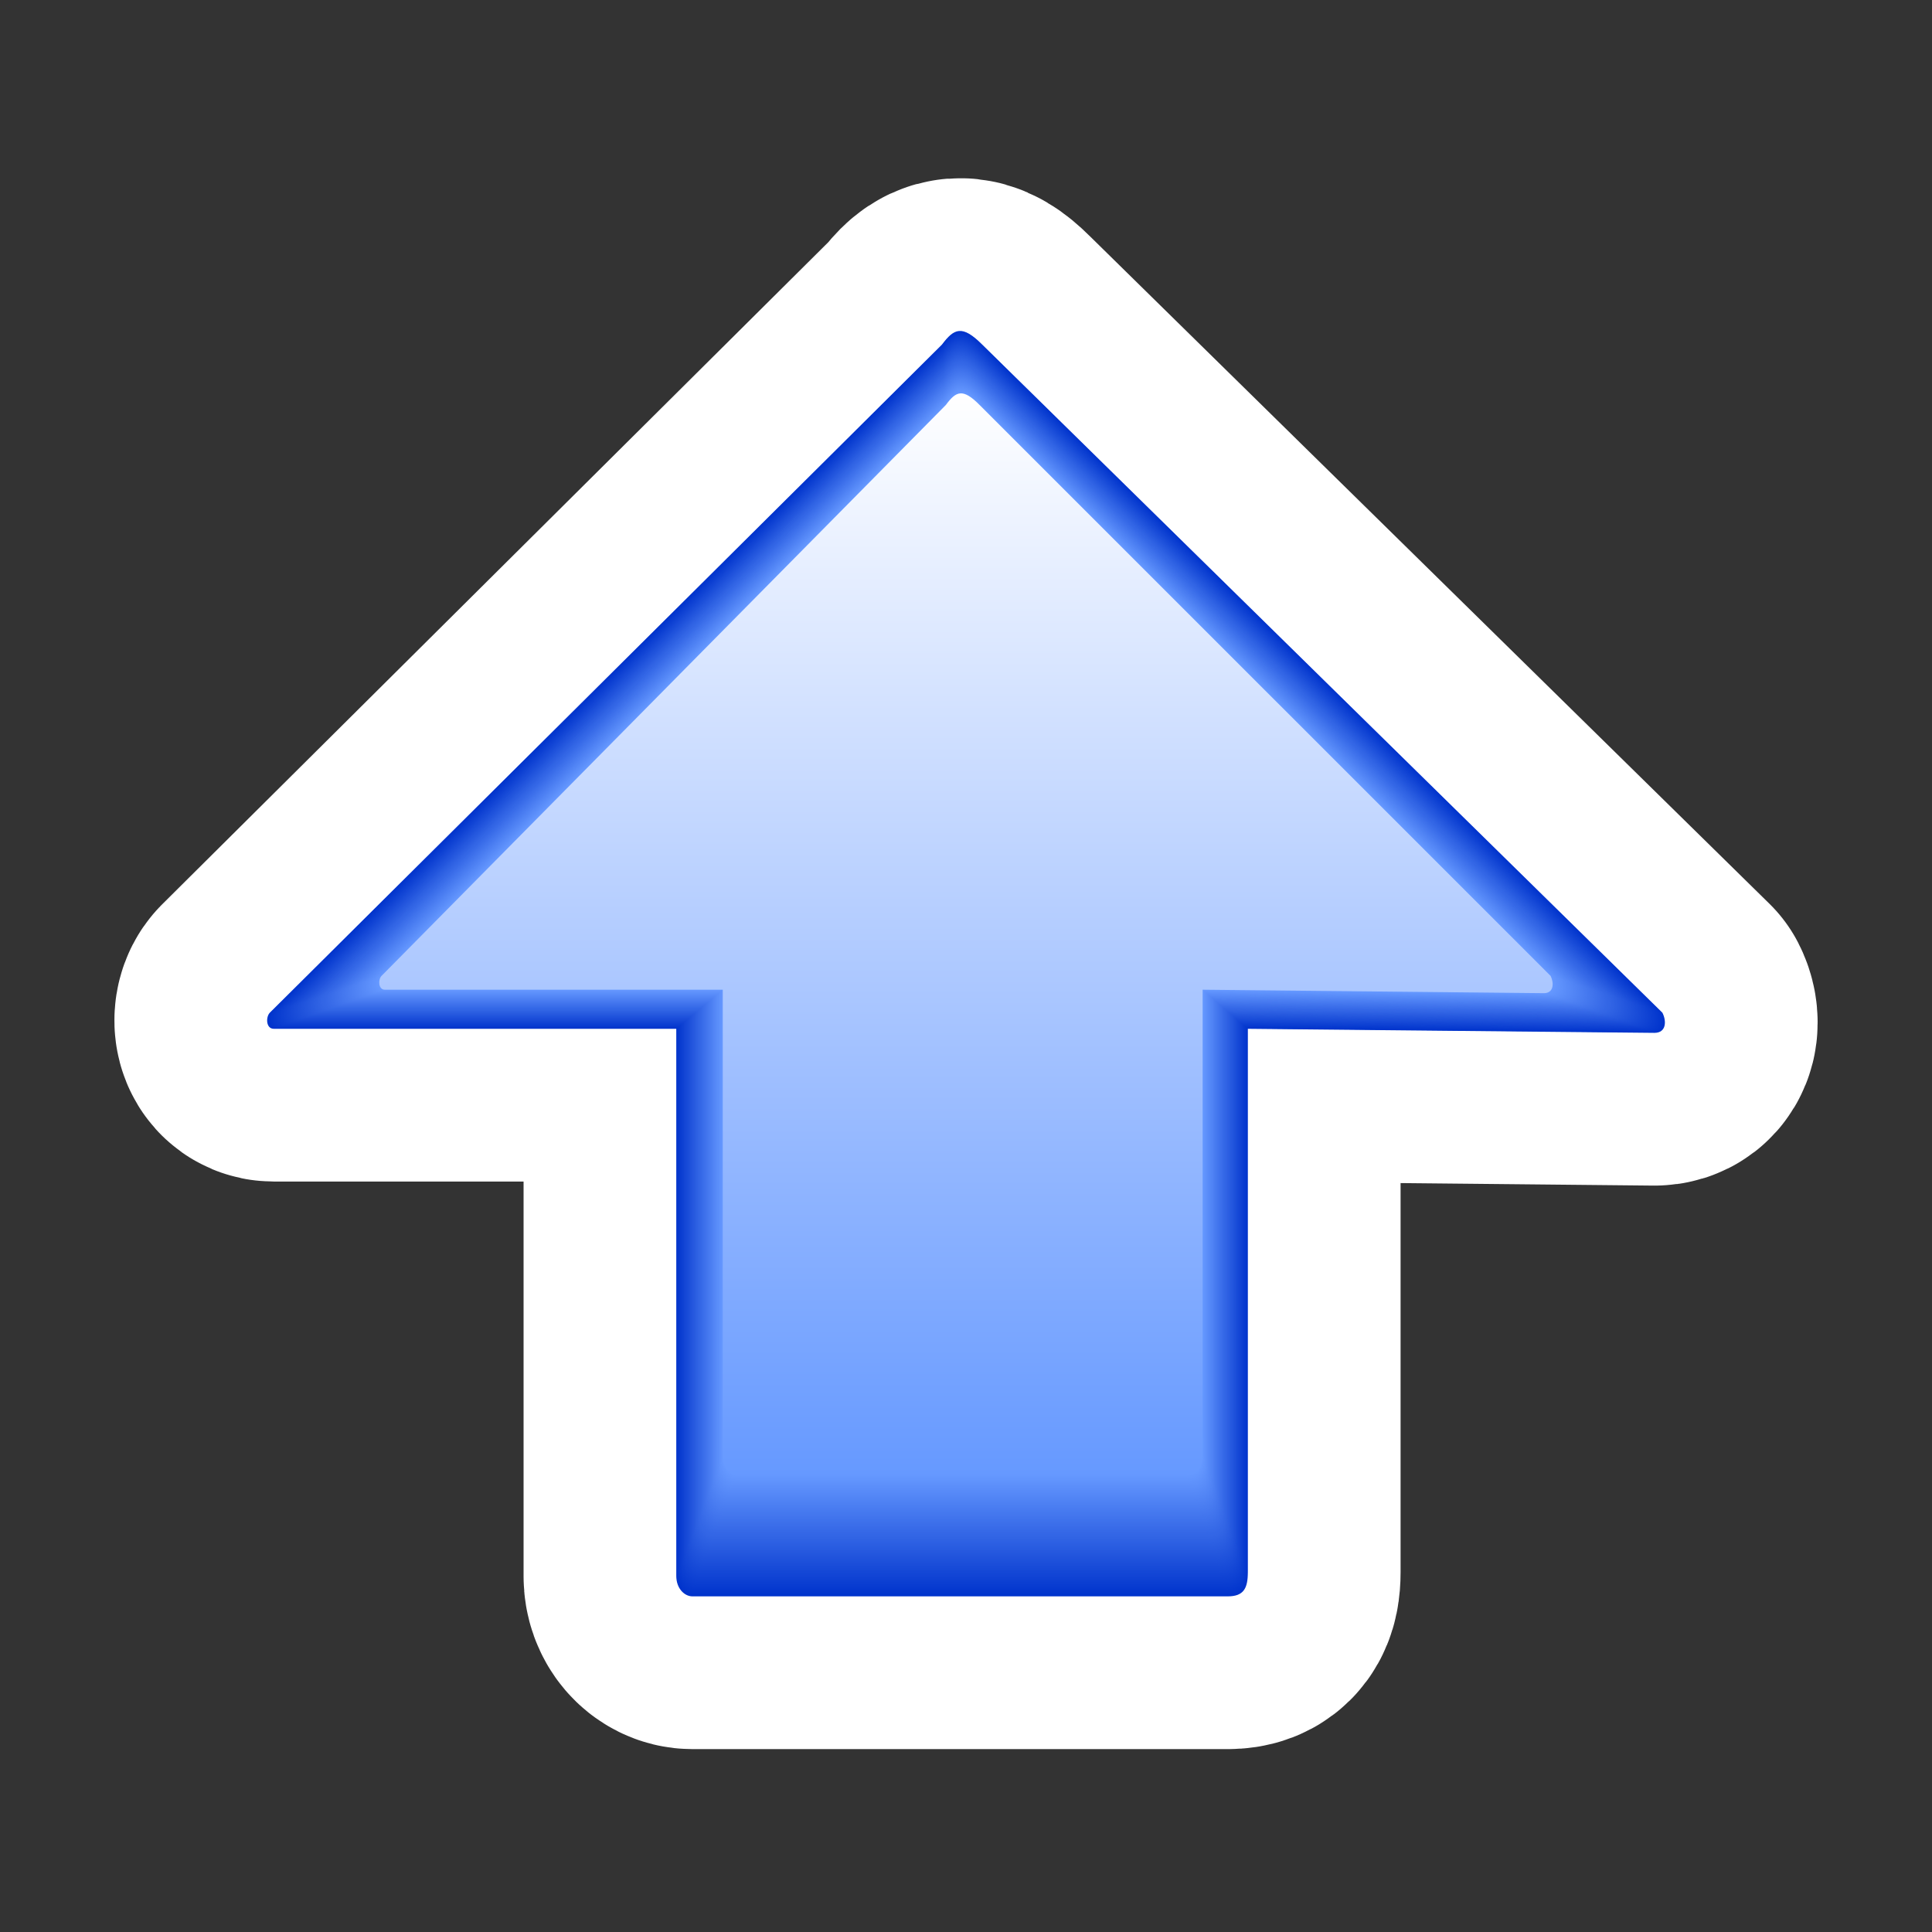 <svg xmlns="http://www.w3.org/2000/svg" xmlns:xlink="http://www.w3.org/1999/xlink" id="Up" width="48" height="48" enable-background="new 0 0 48 48" overflow="visible" version="1.1" viewBox="0 0 48 48" xml:space="preserve"><rect x="0" y="0" width="48" height="48" fill="#333333" stroke="none"/><g><path fill="#FFF" stroke="#FFF" stroke-linejoin="round" stroke-width="7.59" d="M41.104,25.661 c0.301,0,0.301-0.3,0.198-0.5l-16.899-16.6c-0.5-0.5-0.7-0.4-1,0l-16.7,16.6c-0.1,0.103-0.1,0.399,0.1,0.399h10v13.601 c0,0.301,0.2,0.5,0.4,0.5h13.299c0.398,0,0.5-0.199,0.5-0.601v-13.5L41.104,25.661z"/><g><path fill="#03C" d="M41.104,25.661c0.301,0,0.301-0.3,0.198-0.5l-16.899-16.6c-0.5-0.5-0.7-0.4-1,0l-16.7,16.6 c-0.1,0.103-0.1,0.399,0.1,0.399h10v13.601c0,0.301,0.2,0.5,0.4,0.5h13.299c0.398,0,0.5-0.199,0.5-0.601v-13.5L41.104,25.661z"/><path fill="#0134CC" d="M41.075,25.65c0.3,0,0.3-0.299,0.198-0.498L24.402,8.577c-0.499-0.499-0.699-0.4-0.998,0L6.73,25.152 c-0.1,0.101-0.1,0.397,0.099,0.397h9.984v13.581c0,0.303,0.2,0.499,0.4,0.499h13.279c0.398,0,0.499-0.196,0.499-0.601V25.55 L41.075,25.65z"/><path fill="#0235CD" d="M41.049,25.643c0.301,0,0.301-0.3,0.199-0.498L24.401,8.591c-0.498-0.498-0.697-0.399-0.996,0 L6.757,25.145c-0.1,0.101-0.1,0.397,0.099,0.397h9.969v13.562c0,0.301,0.199,0.5,0.399,0.5H30.48c0.397,0,0.498-0.199,0.498-0.601 V25.542L41.049,25.643z"/><path fill="#0336CD" d="M41.021,25.632c0.299,0,0.299-0.299,0.199-0.498L24.4,8.604c-0.498-0.498-0.696-0.399-0.995,0 L6.783,25.134c-0.099,0.101-0.099,0.398,0.099,0.398h9.953v13.543c0,0.299,0.199,0.495,0.398,0.495h13.24 c0.396,0,0.495-0.196,0.495-0.596v-13.44L41.021,25.632z"/><path fill="#0437CE" d="M40.995,25.622c0.299,0,0.299-0.299,0.198-0.496L24.4,8.62c-0.497-0.497-0.696-0.398-0.994,0L6.811,25.126 c-0.099,0.101-0.099,0.396,0.099,0.396h9.938v13.523c0,0.299,0.199,0.496,0.397,0.496h13.217c0.396,0,0.496-0.197,0.496-0.598 v-13.42L40.995,25.622z"/><path fill="#0538CE" d="M40.969,25.614c0.299,0,0.299-0.3,0.198-0.498L24.399,8.634c-0.496-0.496-0.694-0.397-0.992,0 L6.837,25.116c-0.099,0.102-0.099,0.397,0.099,0.397h9.922v13.504c0,0.299,0.199,0.496,0.398,0.496h13.195 c0.396,0,0.494-0.197,0.494-0.597V25.514L40.969,25.614z"/><path fill="#0639CF" d="M40.941,25.604c0.297,0,0.297-0.297,0.197-0.496L24.399,8.649c-0.496-0.496-0.693-0.397-0.99,0 L6.864,25.107c-0.099,0.101-0.099,0.396,0.099,0.396h9.906v13.483c0,0.3,0.199,0.496,0.397,0.496h13.173 c0.396,0,0.496-0.196,0.496-0.596V25.505L40.941,25.604z"/><path fill="#073ACF" d="M40.915,25.594c0.298,0,0.298-0.298,0.196-0.494L24.398,8.664c-0.495-0.495-0.692-0.397-0.989,0 L6.891,25.1c-0.099,0.101-0.099,0.396,0.098,0.396h9.892V38.96c0,0.298,0.198,0.494,0.396,0.494h13.155 c0.396,0,0.494-0.196,0.494-0.593V25.495L40.915,25.594z"/><path fill="#083BD0" d="M40.891,25.585c0.297,0,0.297-0.297,0.196-0.496l-16.69-16.41c-0.494-0.494-0.691-0.396-0.987,0 L6.918,25.089c-0.099,0.101-0.099,0.396,0.098,0.396h9.875V38.93c0,0.299,0.198,0.495,0.396,0.495h13.134 c0.396,0,0.494-0.196,0.494-0.595V25.486L40.891,25.585z"/><path fill="#093CD0" d="M40.859,25.575c0.3,0,0.3-0.296,0.199-0.494L24.397,8.692c-0.493-0.494-0.69-0.396-0.985,0L6.945,25.081 c-0.098,0.101-0.098,0.396,0.098,0.396h9.86v13.428c0,0.298,0.197,0.494,0.395,0.494h13.113c0.396,0,0.491-0.196,0.491-0.594 V25.477L40.859,25.575z"/><path fill="#0A3DD1" d="M40.835,25.564c0.296,0,0.296-0.295,0.197-0.491L24.396,8.707c-0.492-0.493-0.689-0.395-0.984,0 L6.972,25.073c-0.098,0.098-0.098,0.395,0.098,0.395h9.844v13.408c0,0.295,0.197,0.492,0.394,0.492h13.09 c0.396,0,0.492-0.197,0.492-0.593V25.465L40.835,25.564z"/><path fill="#0B3ED1" d="M40.811,25.557c0.295,0,0.295-0.296,0.195-0.492L24.396,8.723c-0.492-0.493-0.688-0.394-0.983,0 L6.999,25.062c-0.098,0.101-0.098,0.396,0.098,0.396h9.829v13.388c0,0.297,0.197,0.491,0.394,0.491h13.073 c0.395,0,0.489-0.194,0.489-0.59V25.458L40.811,25.557z"/><path fill="#0C3FD2" d="M40.782,25.546c0.295,0,0.295-0.295,0.194-0.491L24.395,8.736c-0.491-0.492-0.687-0.394-0.981,0 L7.026,25.055c-0.098,0.1-0.098,0.396,0.098,0.396h9.813v13.368c0,0.296,0.197,0.49,0.393,0.49h13.051 c0.395,0,0.49-0.194,0.49-0.588V25.448L40.782,25.546z"/><path fill="#0D40D2" d="M40.755,25.536c0.295,0,0.295-0.293,0.196-0.49L24.394,8.75c-0.489-0.491-0.685-0.393-0.979,0 L7.053,25.046c-0.098,0.099-0.098,0.394,0.098,0.394h9.797V38.79c0,0.297,0.196,0.492,0.392,0.492h13.03 c0.394,0,0.489-0.195,0.489-0.591V25.438L40.755,25.536z"/><path fill="#0E41D3" d="M40.729,25.527c0.293,0,0.293-0.295,0.195-0.489L24.394,8.766c-0.489-0.489-0.685-0.392-0.978,0 L7.08,25.038c-0.097,0.099-0.097,0.394,0.098,0.394h9.782V38.76c0,0.295,0.196,0.489,0.392,0.489h13.007 c0.394,0,0.488-0.194,0.488-0.588V25.43L40.729,25.527z"/><path fill="#0F42D3" d="M40.702,25.518c0.294,0,0.294-0.293,0.194-0.488L24.393,8.781c-0.488-0.489-0.683-0.392-0.976,0 L7.107,25.027c-0.097,0.101-0.097,0.394,0.098,0.394h9.766v13.312c0,0.295,0.195,0.49,0.391,0.49h12.99 c0.393,0,0.487-0.195,0.487-0.588V25.419L40.702,25.518z"/><path fill="#1043D4" d="M40.676,25.508c0.293,0,0.293-0.294,0.195-0.488L24.392,8.794c-0.487-0.488-0.682-0.392-0.975,0 L7.134,25.02c-0.097,0.101-0.097,0.394,0.097,0.394h9.75v13.293c0,0.293,0.196,0.485,0.391,0.485H30.34 c0.393,0,0.487-0.192,0.487-0.586V25.411L40.676,25.508z"/><path fill="#1144D4" d="M40.646,25.497c0.293,0,0.293-0.293,0.194-0.487l-16.45-16.2c-0.487-0.488-0.681-0.391-0.973,0L7.16,25.01 C7.063,25.107,7.063,25.4,7.257,25.4h9.735v13.271c0,0.294,0.195,0.487,0.39,0.487H30.33c0.389,0,0.484-0.193,0.484-0.586V25.4 L40.646,25.497z"/><path fill="#1245D5" d="M40.622,25.489c0.293,0,0.293-0.294,0.194-0.488L24.391,8.824c-0.486-0.487-0.68-0.39-0.972,0 L7.188,25.001c-0.097,0.099-0.097,0.392,0.096,0.392h9.72v13.254c0,0.293,0.195,0.486,0.389,0.486h12.925 c0.391,0,0.486-0.193,0.486-0.585V25.393L40.622,25.489z"/><path fill="#1346D5" d="M40.598,25.479c0.291,0,0.291-0.291,0.192-0.484L24.391,8.838c-0.485-0.486-0.679-0.39-0.97,0 L7.215,24.993c-0.097,0.099-0.097,0.39,0.096,0.39h9.704v13.235c0,0.291,0.195,0.485,0.389,0.485h12.907 c0.391,0,0.484-0.194,0.484-0.584V25.382L40.598,25.479z"/><path fill="#1447D6" d="M40.568,25.471c0.291,0,0.291-0.293,0.193-0.486L24.39,8.853c-0.484-0.485-0.678-0.389-0.968,0 L7.242,24.982c-0.097,0.1-0.097,0.391,0.096,0.391h9.688v13.215c0,0.293,0.194,0.486,0.388,0.486H30.3 c0.39,0,0.484-0.193,0.484-0.582v-13.12L40.568,25.471z"/><path fill="#1548D6" d="M40.542,25.46c0.291,0,0.291-0.291,0.192-0.485L24.389,8.868c-0.483-0.485-0.677-0.388-0.966,0 L7.269,24.975c-0.097,0.101-0.097,0.392,0.096,0.392h9.673v13.194c0,0.291,0.193,0.483,0.387,0.483h12.864 c0.387,0,0.482-0.192,0.482-0.582V25.361L40.542,25.46z"/><path fill="#1649D7" d="M40.518,25.45c0.291,0,0.291-0.291,0.191-0.483L24.389,8.881c-0.483-0.484-0.676-0.388-0.966,0 L7.295,24.966c-0.096,0.099-0.096,0.388,0.096,0.388h9.657v13.181c0,0.291,0.193,0.481,0.387,0.481h12.842 c0.388,0,0.48-0.19,0.48-0.582v-13.08L40.518,25.45z"/><path fill="#174AD7" d="M40.488,25.441c0.289,0,0.289-0.291,0.193-0.483L24.388,8.896c-0.482-0.483-0.675-0.388-0.964,0 L7.323,24.956c-0.096,0.099-0.096,0.39,0.096,0.39h9.642v13.155c0,0.291,0.193,0.483,0.386,0.483h12.825 c0.386,0,0.479-0.192,0.479-0.58V25.346L40.488,25.441z"/><path fill="#184BD8" d="M40.463,25.432c0.289,0,0.289-0.289,0.191-0.481L24.387,8.912c-0.481-0.482-0.673-0.387-0.962,0 L7.349,24.948c-0.096,0.098-0.096,0.387,0.096,0.387h9.626v13.14c0,0.291,0.193,0.483,0.386,0.483h12.802 c0.388,0,0.479-0.192,0.479-0.58V25.335L40.463,25.432z"/><path fill="#194CD8" d="M40.438,25.421c0.289,0,0.289-0.289,0.19-0.481L24.386,8.926c-0.48-0.481-0.672-0.386-0.96,0L7.376,24.938 c-0.096,0.1-0.096,0.389,0.096,0.389h9.61v13.117c0,0.291,0.192,0.482,0.385,0.482h12.782c0.385,0,0.479-0.191,0.479-0.578V25.325 L40.438,25.421z"/><path fill="#1A4DD9" d="M40.409,25.413c0.289,0,0.289-0.289,0.19-0.481L24.386,8.939c-0.48-0.481-0.671-0.385-0.959,0 L7.403,24.932c-0.096,0.096-0.096,0.385,0.096,0.385h9.595v13.103c0,0.289,0.192,0.479,0.384,0.479h12.76 c0.385,0,0.479-0.19,0.479-0.578V25.316L40.409,25.413z"/><path fill="#1B4ED9" d="M40.383,25.402c0.288,0,0.288-0.288,0.191-0.479L24.386,8.956c-0.479-0.481-0.67-0.385-0.958,0 L7.43,24.921c-0.095,0.099-0.095,0.386,0.096,0.386h9.579v13.082c0,0.288,0.192,0.479,0.384,0.479H30.23 c0.383,0,0.479-0.191,0.479-0.576V25.307L40.383,25.402z"/><path fill="#1C4FDA" d="M40.355,25.395c0.287,0,0.287-0.289,0.188-0.479L24.385,8.97c-0.479-0.48-0.669-0.384-0.956,0 L7.457,24.913c-0.096,0.097-0.096,0.385,0.095,0.385h9.563v13.062c0,0.289,0.192,0.479,0.383,0.479h12.72 c0.384,0,0.479-0.19,0.479-0.575V25.296L40.355,25.395z"/><path fill="#1D50DA" d="M40.329,25.383c0.287,0,0.287-0.287,0.19-0.479L24.384,8.983c-0.478-0.479-0.668-0.384-0.955,0 L7.484,24.902c-0.095,0.099-0.095,0.386,0.095,0.386h9.548v13.043c0,0.287,0.191,0.479,0.382,0.479h12.699 c0.383,0,0.478-0.191,0.478-0.576V25.288L40.329,25.383z"/><path fill="#1E51DB" d="M40.303,25.374c0.286,0,0.286-0.287,0.19-0.479L24.384,8.999c-0.477-0.479-0.667-0.383-0.953,0 L7.511,24.895c-0.095,0.099-0.095,0.385,0.094,0.385h9.533v13.022c0,0.287,0.191,0.479,0.382,0.479h12.678 c0.382,0,0.477-0.189,0.477-0.574v-12.93L40.303,25.374z"/><path fill="#1F52DB" d="M40.275,25.364c0.285,0,0.285-0.287,0.188-0.479L24.383,9.014c-0.476-0.478-0.666-0.383-0.951,0 L7.539,24.886c-0.095,0.097-0.095,0.384,0.094,0.384h9.517v13.004c0,0.287,0.191,0.479,0.381,0.479h12.658 c0.381,0,0.476-0.19,0.476-0.573V25.27L40.275,25.364z"/><path fill="#2053DC" d="M40.25,25.354c0.285,0,0.285-0.285,0.188-0.479L24.382,9.027c-0.475-0.477-0.665-0.382-0.95,0 L7.565,24.876c-0.095,0.097-0.095,0.383,0.094,0.383h9.501v12.984c0,0.286,0.19,0.479,0.381,0.479h12.637 c0.381,0,0.477-0.189,0.477-0.572V25.259L40.25,25.354z"/><path fill="#2154DC" d="M40.225,25.346c0.283,0,0.283-0.287,0.188-0.478L24.381,9.042c-0.474-0.476-0.664-0.381-0.948,0 L7.591,24.868c-0.094,0.096-0.094,0.383,0.095,0.383h9.486v12.965c0,0.287,0.19,0.478,0.38,0.478h12.616 c0.38,0,0.475-0.188,0.475-0.569V25.249L40.225,25.346z"/><path fill="#25D" d="M40.195,25.335c0.285,0,0.285-0.285,0.188-0.478L24.38,9.057c-0.474-0.475-0.663-0.381-0.947,0 L7.619,24.859c-0.094,0.097-0.094,0.382,0.094,0.382h9.471v12.946c0,0.285,0.189,0.476,0.379,0.476h12.596 c0.378,0,0.473-0.188,0.473-0.57V25.241L40.195,25.335z"/><path fill="#2356DD" d="M40.17,25.327c0.284,0,0.284-0.285,0.188-0.478L24.381,9.072c-0.473-0.475-0.662-0.38-0.945,0 l-15.79,15.78c-0.094,0.097-0.094,0.381,0.094,0.381h9.455V38.16c0,0.285,0.189,0.476,0.379,0.476h12.574 c0.377,0,0.473-0.188,0.473-0.569V25.23L40.17,25.327z"/><path fill="#2457DE" d="M40.145,25.316c0.282,0,0.282-0.284,0.188-0.478L24.38,9.085c-0.472-0.474-0.661-0.38-0.944,0 L7.673,24.841c-0.095,0.097-0.095,0.382,0.094,0.382h9.439V38.13c0,0.285,0.189,0.476,0.378,0.476h12.555 c0.379,0,0.473-0.188,0.473-0.569V25.223L40.145,25.316z"/><path fill="#2558DE" d="M40.116,25.307c0.282,0,0.282-0.285,0.188-0.476L24.379,9.101c-0.472-0.474-0.66-0.379-0.942,0 L7.699,24.831c-0.094,0.097-0.094,0.381,0.094,0.381h9.424v12.89c0,0.284,0.189,0.476,0.377,0.476h12.533 c0.378,0,0.473-0.188,0.473-0.568V25.212L40.116,25.307z"/><path fill="#2659DF" d="M40.09,25.298c0.283,0,0.283-0.284,0.188-0.475L24.379,9.116c-0.471-0.473-0.659-0.379-0.94,0 L7.727,24.823c-0.094,0.096-0.094,0.381,0.094,0.381h9.408v12.869c0,0.282,0.189,0.473,0.377,0.473h12.512 c0.376,0,0.47-0.188,0.47-0.567V25.204L40.09,25.298z"/><path fill="#275ADF" d="M40.062,25.288c0.28,0,0.28-0.283,0.188-0.474L24.378,9.13c-0.47-0.472-0.657-0.378-0.938,0L7.754,24.814 c-0.094,0.097-0.094,0.379,0.093,0.379h9.393v12.851c0,0.285,0.188,0.474,0.376,0.474h12.489c0.377,0,0.472-0.188,0.472-0.565 V25.193L40.062,25.288z"/><path fill="#285BE0" d="M40.037,25.277c0.279,0,0.279-0.282,0.188-0.471L24.377,9.145c-0.469-0.471-0.656-0.378-0.937,0 L7.781,24.807c-0.094,0.096-0.094,0.377,0.093,0.377h9.377v12.832c0,0.283,0.188,0.474,0.376,0.474H30.1 c0.375,0,0.467-0.188,0.467-0.566V25.184L40.037,25.277z"/><path fill="#295CE0" d="M40.01,25.27c0.281,0,0.281-0.283,0.188-0.474L24.376,9.159c-0.468-0.47-0.655-0.377-0.936,0L7.807,24.796 c-0.093,0.097-0.093,0.378,0.093,0.378h9.361v12.812c0,0.281,0.188,0.471,0.375,0.471h12.45c0.374,0,0.467-0.188,0.467-0.562 V25.174L40.01,25.27z"/><path fill="#2A5DE1" d="M39.982,25.259c0.281,0,0.281-0.282,0.188-0.471L24.376,9.174c-0.467-0.469-0.654-0.376-0.934,0 L7.834,24.788c-0.093,0.096-0.093,0.377,0.093,0.377h9.346v12.793c0,0.283,0.188,0.472,0.375,0.472h12.43 c0.373,0,0.467-0.188,0.467-0.563v-12.7L39.982,25.259z"/><path fill="#2B5EE1" d="M39.957,25.249c0.279,0,0.279-0.281,0.188-0.472L24.376,9.188c-0.466-0.469-0.652-0.376-0.933,0 L7.861,24.779c-0.093,0.095-0.093,0.375,0.093,0.375h9.33V37.93c0,0.282,0.188,0.471,0.374,0.471h12.408 c0.373,0,0.467-0.188,0.467-0.563v-12.68L39.957,25.249z"/><path fill="#2C5FE2" d="M39.932,25.239c0.278,0,0.278-0.281,0.188-0.47L24.375,9.203c-0.465-0.468-0.652-0.375-0.931,0 L7.888,24.771c-0.093,0.096-0.093,0.375,0.092,0.375h9.314V37.9c0,0.281,0.187,0.47,0.374,0.47h12.389 c0.373,0,0.465-0.188,0.465-0.562V25.146L39.932,25.239z"/><path fill="#2D60E2" d="M39.902,25.229c0.279,0,0.279-0.277,0.187-0.468L24.374,9.217c-0.465-0.467-0.651-0.375-0.929,0 L7.915,24.762c-0.093,0.094-0.093,0.374,0.092,0.374h9.299V37.87c0,0.28,0.187,0.469,0.373,0.469h12.368 c0.371,0,0.465-0.188,0.465-0.562V25.136L39.902,25.229z"/><path fill="#2E61E3" d="M39.877,25.221c0.277,0,0.277-0.279,0.188-0.468L24.374,9.231c-0.464-0.466-0.649-0.374-0.928,0 L7.942,24.753c-0.092,0.095-0.092,0.373,0.092,0.373h9.284v12.717c0,0.281,0.186,0.47,0.372,0.47h12.347 c0.372,0,0.464-0.188,0.464-0.562V25.126L39.877,25.221z"/><path fill="#2F62E3" d="M39.852,25.212c0.277,0,0.277-0.28,0.188-0.469L24.373,9.248c-0.463-0.466-0.648-0.374-0.926,0 L7.969,24.745c-0.092,0.094-0.092,0.373,0.092,0.373h9.268v12.696c0,0.278,0.186,0.468,0.371,0.468h12.325 c0.371,0,0.463-0.188,0.463-0.562V25.118L39.852,25.212z"/><path fill="#3063E4" d="M39.823,25.202c0.276,0,0.276-0.279,0.186-0.468L24.372,9.262c-0.462-0.465-0.647-0.373-0.925,0 L7.996,24.734c-0.092,0.095-0.092,0.373,0.092,0.373h9.252v12.679c0,0.278,0.186,0.467,0.371,0.467h12.307 c0.369,0,0.461-0.188,0.461-0.562V25.107L39.823,25.202z"/><path fill="#3164E4" d="M39.797,25.191c0.277,0,0.277-0.278,0.186-0.467L24.373,9.274c-0.462-0.465-0.646-0.373-0.923,0 L8.023,24.727C7.931,24.82,7.931,25.1,8.115,25.1h9.236v12.657c0,0.279,0.186,0.466,0.371,0.466h12.284 c0.369,0,0.461-0.187,0.461-0.56V25.1L39.797,25.191z"/><path fill="#3265E5" d="M39.771,25.184c0.275,0,0.275-0.279,0.186-0.467L24.371,9.29c-0.461-0.464-0.645-0.372-0.922,0 L8.05,24.717c-0.092,0.094-0.092,0.372,0.091,0.372h9.221v12.64c0,0.279,0.185,0.465,0.37,0.465h12.264 c0.367,0,0.46-0.186,0.46-0.558V25.089L39.771,25.184z"/><path fill="#3366E5" d="M39.744,25.173c0.275,0,0.275-0.278,0.186-0.465L24.371,9.306c-0.46-0.463-0.644-0.372-0.92,0 L8.077,24.708c-0.092,0.094-0.092,0.371,0.091,0.371h9.206V37.7c0,0.276,0.185,0.463,0.369,0.463h12.241 c0.369,0,0.461-0.187,0.461-0.558V25.081L39.744,25.173z"/><path fill="#3366E6" d="M39.717,25.163c0.276,0,0.276-0.277,0.186-0.463L24.37,9.319c-0.459-0.462-0.643-0.371-0.918,0L8.104,24.7 c-0.092,0.094-0.092,0.37,0.091,0.37h9.189v12.601c0,0.279,0.185,0.465,0.369,0.465h12.224c0.366,0,0.459-0.186,0.459-0.557V25.07 L39.717,25.163z"/><path fill="#3467E6" d="M39.689,25.152c0.273,0,0.273-0.276,0.185-0.463L24.369,9.333c-0.458-0.462-0.642-0.371-0.917,0 L8.131,24.689c-0.092,0.095-0.092,0.371,0.091,0.371h9.174v12.582c0,0.274,0.184,0.463,0.368,0.463h12.202 c0.366,0,0.458-0.188,0.458-0.558V25.061L39.689,25.152z"/><path fill="#3568E7" d="M39.664,25.145c0.273,0,0.273-0.276,0.186-0.463L24.369,9.349c-0.458-0.461-0.641-0.37-0.916,0 L8.158,24.682c-0.091,0.094-0.091,0.37,0.091,0.37h9.159v12.562c0,0.276,0.184,0.461,0.367,0.461h12.181 c0.367,0,0.458-0.185,0.458-0.556V25.05L39.664,25.145z"/><path fill="#3669E7" d="M39.639,25.135c0.273,0,0.273-0.277,0.185-0.462L24.368,9.364c-0.458-0.46-0.64-0.37-0.914,0l-15.27,15.31 c-0.091,0.094-0.091,0.368,0.091,0.368h9.144v12.543c0,0.276,0.183,0.463,0.366,0.463h12.158c0.365,0,0.457-0.187,0.457-0.555 V25.042L39.639,25.135z"/><path fill="#376AE8" d="M39.609,25.124c0.272,0,0.272-0.274,0.184-0.461L24.367,9.377c-0.457-0.459-0.639-0.369-0.912,0 L8.211,24.663c-0.091,0.094-0.091,0.369,0.091,0.369h9.127v12.522c0,0.274,0.184,0.461,0.366,0.461h12.141 c0.363,0,0.455-0.187,0.455-0.554v-12.43L39.609,25.124z"/><path fill="#386BE8" d="M39.584,25.116c0.271,0,0.271-0.277,0.184-0.462L24.368,9.393c-0.456-0.459-0.638-0.368-0.911,0 L8.239,24.654c-0.091,0.093-0.091,0.369,0.09,0.369h9.112v12.504c0,0.274,0.183,0.462,0.365,0.462h12.12 c0.363,0,0.454-0.188,0.454-0.554V25.023L39.584,25.116z"/><path fill="#396CE9" d="M39.559,25.105c0.272,0,0.272-0.274,0.183-0.459L24.366,9.407c-0.455-0.458-0.636-0.367-0.909,0 L8.266,24.646c-0.091,0.093-0.091,0.367,0.09,0.367h9.096v12.483c0,0.272,0.183,0.459,0.365,0.459h12.098 c0.362,0,0.454-0.187,0.454-0.552V25.014L39.559,25.105z"/><path fill="#3A6DE9" d="M39.529,25.096c0.271,0,0.271-0.275,0.184-0.457L24.365,9.421c-0.454-0.458-0.635-0.367-0.907,0 L8.293,24.639c-0.091,0.092-0.091,0.364,0.09,0.364h9.081v12.468c0,0.274,0.182,0.459,0.364,0.459h12.076 c0.363,0,0.453-0.185,0.453-0.552V25.003L39.529,25.096z"/><path fill="#3B6EEA" d="M39.504,25.087c0.271,0,0.271-0.274,0.184-0.459L24.365,9.436c-0.454-0.457-0.634-0.366-0.906,0 L8.319,24.628c-0.09,0.093-0.09,0.367,0.09,0.367h9.065v12.446c0,0.272,0.182,0.457,0.363,0.457h12.06 c0.359,0,0.451-0.185,0.451-0.549V24.995L39.504,25.087z"/><path fill="#3C6FEA" d="M39.479,25.077c0.271,0,0.271-0.272,0.183-0.457L24.364,9.451c-0.453-0.456-0.633-0.366-0.905,0 L8.346,24.62c-0.09,0.092-0.09,0.364,0.09,0.364h9.05v12.429c0,0.274,0.182,0.457,0.363,0.457h12.036 c0.361,0,0.451-0.183,0.451-0.55V24.984L39.479,25.077z"/><path fill="#3D70EB" d="M39.451,25.066c0.271,0,0.271-0.272,0.181-0.457L24.363,9.464c-0.452-0.455-0.632-0.365-0.903,0 L8.374,24.609c-0.09,0.093-0.09,0.367,0.089,0.367h9.034v12.406c0,0.271,0.181,0.456,0.362,0.456h12.016 c0.359,0,0.45-0.185,0.45-0.549V24.977L39.451,25.066z"/><path fill="#3E71EB" d="M39.424,25.059c0.271,0,0.271-0.272,0.182-0.457L24.363,9.479c-0.451-0.455-0.631-0.365-0.901,0 L8.4,24.602c-0.09,0.092-0.09,0.365,0.09,0.365h9.019v12.389c0,0.272,0.181,0.457,0.362,0.457h11.992 c0.361,0,0.451-0.185,0.451-0.547V24.967L39.424,25.059z"/><path fill="#3F72EC" d="M39.396,25.048c0.271,0,0.271-0.272,0.182-0.455L24.362,9.495c-0.45-0.454-0.63-0.364-0.9,0L8.427,24.593 c-0.09,0.093-0.09,0.363,0.089,0.363h9.003v12.371c0,0.272,0.181,0.455,0.361,0.455h11.976c0.357,0,0.447-0.183,0.447-0.548 V24.956L39.396,25.048z"/><path fill="#4073EC" d="M39.371,25.038c0.271,0,0.271-0.272,0.18-0.455L24.362,9.509c-0.45-0.453-0.629-0.363-0.898,0 L8.454,24.583c-0.09,0.093-0.09,0.362,0.089,0.362h8.987v12.354c0,0.271,0.181,0.454,0.36,0.454h11.954 c0.358,0,0.448-0.183,0.448-0.545v-12.26L39.371,25.038z"/><path fill="#4174ED" d="M39.346,25.029c0.271,0,0.271-0.271,0.18-0.454L24.361,9.523c-0.449-0.453-0.627-0.363-0.897,0 L8.481,24.575c-0.089,0.092-0.089,0.362,0.089,0.362h8.972V37.27c0,0.272,0.18,0.455,0.359,0.455h11.933 c0.357,0,0.445-0.183,0.445-0.545V24.938L39.346,25.029z"/><path fill="#4275ED" d="M39.316,25.02c0.271,0,0.271-0.271,0.181-0.453L24.36,9.539c-0.448-0.452-0.626-0.362-0.895,0 L8.508,24.566c-0.09,0.091-0.09,0.36,0.088,0.36h8.957V37.24c0,0.271,0.18,0.451,0.359,0.451h11.912 c0.355,0,0.445-0.183,0.445-0.543V24.93L39.316,25.02z"/><path fill="#4376EE" d="M39.291,25.01c0.27,0,0.27-0.271,0.18-0.453L24.36,9.553c-0.447-0.451-0.625-0.361-0.894,0L8.535,24.559 c-0.089,0.09-0.089,0.362,0.089,0.362h8.941v12.293c0,0.271,0.179,0.451,0.358,0.451h11.892c0.356,0,0.445-0.181,0.445-0.543 V24.919L39.291,25.01z"/><path fill="#47E" d="M39.266,24.999c0.27,0,0.27-0.271,0.18-0.451L24.359,9.566c-0.446-0.45-0.625-0.361-0.893,0L8.562,24.549 c-0.089,0.09-0.089,0.362,0.088,0.362h8.925v12.272c0,0.271,0.179,0.45,0.358,0.45h11.87c0.356,0,0.445-0.182,0.445-0.542V24.911 L39.266,24.999z"/><path fill="#4578EF" d="M39.236,24.991c0.27,0,0.27-0.271,0.18-0.451L24.359,9.582c-0.446-0.45-0.624-0.36-0.891,0L8.589,24.54 C8.5,24.63,8.5,24.9,8.677,24.9h8.91v12.254c0,0.271,0.179,0.451,0.357,0.451h11.85c0.354,0,0.442-0.182,0.442-0.541V24.9 L39.236,24.991z"/><path fill="#4679EF" d="M39.211,24.98c0.27,0,0.27-0.271,0.18-0.449L24.358,9.597c-0.445-0.449-0.622-0.36-0.889,0L8.616,24.531 c-0.089,0.089-0.089,0.359,0.088,0.359h8.894v12.233c0,0.271,0.179,0.451,0.356,0.451h11.83c0.354,0,0.442-0.183,0.442-0.541 V24.891L39.211,24.98z"/><path fill="#477AF0" d="M39.186,24.973c0.269,0,0.269-0.271,0.178-0.451L24.357,9.61c-0.444-0.448-0.621-0.359-0.888,0 L8.643,24.521c-0.088,0.09-0.088,0.358,0.088,0.358h8.878v12.218c0,0.271,0.179,0.448,0.356,0.448h11.809 c0.354,0,0.441-0.182,0.441-0.54V24.882L39.186,24.973z"/><path fill="#487BF0" d="M39.158,24.962c0.267,0,0.267-0.271,0.178-0.448L24.356,9.625c-0.443-0.447-0.62-0.359-0.886,0 L8.669,24.514c-0.088,0.09-0.088,0.358,0.088,0.358h8.863v12.196c0,0.271,0.178,0.449,0.355,0.449h11.789 c0.354,0,0.44-0.181,0.44-0.539V24.872L39.158,24.962z"/><path fill="#497CF1" d="M39.132,24.952c0.267,0,0.267-0.269,0.179-0.447L24.356,9.64c-0.442-0.446-0.619-0.358-0.884,0 L8.697,24.504c-0.088,0.09-0.088,0.357,0.087,0.357h8.847V37.04c0,0.271,0.178,0.449,0.355,0.449h11.768 c0.354,0,0.439-0.181,0.439-0.539V24.861L39.132,24.952z"/><path fill="#4A7DF1" d="M39.104,24.943c0.269,0,0.269-0.271,0.18-0.448L24.355,9.655c-0.442-0.446-0.618-0.358-0.883,0 L8.724,24.496c-0.088,0.089-0.088,0.357,0.087,0.357h8.832v12.16c0,0.268,0.177,0.445,0.354,0.445h11.747 c0.354,0,0.439-0.182,0.439-0.537V24.854L39.104,24.943z"/><path fill="#4B7EF2" d="M39.078,24.934c0.265,0,0.265-0.269,0.177-0.447L24.355,9.67c-0.441-0.445-0.617-0.357-0.881,0 L8.751,24.486c-0.088,0.091-0.088,0.357,0.087,0.357h8.816v12.14c0,0.27,0.177,0.447,0.354,0.447h11.727 c0.354,0,0.438-0.18,0.438-0.535V24.844L39.078,24.934z"/><path fill="#4C7FF2" d="M39.052,24.924c0.265,0,0.265-0.27,0.177-0.446L24.354,9.684c-0.44-0.444-0.616-0.356-0.879,0 L8.777,24.478c-0.088,0.09-0.088,0.355,0.087,0.355h8.8v12.121c0,0.269,0.177,0.444,0.353,0.444h11.706 c0.354,0,0.438-0.178,0.438-0.534V24.833L39.052,24.924z"/><path fill="#4D80F3" d="M39.023,24.913c0.266,0,0.266-0.269,0.178-0.444L24.354,9.699c-0.439-0.444-0.615-0.356-0.878,0 L8.804,24.469c-0.087,0.09-0.087,0.356,0.087,0.356h8.785v12.101c0,0.268,0.177,0.444,0.353,0.444h11.684 c0.352,0,0.438-0.179,0.438-0.533V24.825L39.023,24.913z"/><path fill="#4E81F3" d="M38.998,24.904c0.266,0,0.266-0.269,0.176-0.445L24.353,9.712c-0.439-0.443-0.614-0.355-0.877,0 L8.832,24.459c-0.088,0.089-0.088,0.355,0.086,0.355h8.77v12.082c0,0.269,0.176,0.443,0.352,0.443h11.664 c0.351,0,0.438-0.179,0.438-0.531V24.814L38.998,24.904z"/><path fill="#4F82F4" d="M38.973,24.896c0.264,0,0.264-0.27,0.176-0.445L24.353,9.728c-0.438-0.442-0.613-0.355-0.875,0 L8.858,24.451c-0.087,0.089-0.087,0.355,0.087,0.355h8.754V36.87c0,0.266,0.176,0.442,0.351,0.442h11.644 c0.352,0,0.438-0.18,0.438-0.533V24.807L38.973,24.896z"/><path fill="#5083F4" d="M38.943,24.886c0.264,0,0.264-0.268,0.177-0.444l-14.769-14.7c-0.437-0.441-0.611-0.354-0.874,0 l-14.593,14.7c-0.087,0.09-0.087,0.354,0.086,0.354h8.738v12.043c0,0.267,0.176,0.443,0.351,0.443h11.623 c0.351,0,0.438-0.179,0.438-0.531V24.796L38.943,24.886z"/><path fill="#5184F5" d="M38.919,24.876c0.263,0,0.263-0.267,0.174-0.443L24.351,9.756c-0.437-0.441-0.61-0.354-0.872,0 L8.912,24.434c-0.087,0.089-0.087,0.354,0.086,0.354h8.723v12.022c0,0.267,0.175,0.44,0.35,0.44h11.602 c0.349,0,0.437-0.178,0.437-0.528V24.788L38.919,24.876z"/><path fill="#5285F5" d="M38.893,24.866c0.262,0,0.262-0.267,0.176-0.441L24.351,9.771c-0.436-0.44-0.609-0.353-0.871,0 L8.939,24.425c-0.087,0.089-0.087,0.353,0.086,0.353h8.707v12.009c0,0.265,0.175,0.438,0.349,0.438h11.581 c0.348,0,0.436-0.177,0.436-0.529V24.777L38.893,24.866z"/><path fill="#5386F6" d="M38.863,24.855c0.263,0,0.263-0.266,0.176-0.44L24.35,9.786c-0.435-0.439-0.608-0.353-0.869,0 L8.966,24.415C8.88,24.504,8.88,24.77,9.052,24.77h8.691v11.983c0,0.267,0.175,0.44,0.349,0.44h11.561 c0.349,0,0.435-0.176,0.435-0.528V24.77L38.863,24.855z"/><path fill="#5487F6" d="M38.839,24.848c0.261,0,0.261-0.267,0.175-0.439L24.349,9.801c-0.434-0.439-0.607-0.352-0.867,0 L8.993,24.407c-0.087,0.089-0.087,0.353,0.086,0.353h8.676v11.967c0,0.267,0.174,0.44,0.348,0.44h11.54 c0.349,0,0.435-0.178,0.435-0.528v-11.88L38.839,24.848z"/><path fill="#5588F7" d="M38.812,24.837c0.262,0,0.262-0.264,0.174-0.439L24.349,9.814c-0.433-0.438-0.606-0.352-0.866,0 L9.02,24.397c-0.086,0.088-0.086,0.352,0.086,0.352h8.66v11.949c0,0.262,0.174,0.438,0.347,0.438h11.519 c0.347,0,0.433-0.177,0.433-0.528V24.749L38.812,24.837z"/><path fill="#5689F7" d="M38.785,24.829c0.26,0,0.26-0.265,0.173-0.439L24.348,9.83c-0.432-0.438-0.604-0.351-0.864,0L9.047,24.389 c-0.086,0.088-0.086,0.353,0.085,0.353h8.645V36.67c0,0.264,0.174,0.438,0.347,0.438h11.498c0.345,0,0.431-0.176,0.431-0.524 v-11.84L38.785,24.829z"/><path fill="#578AF8" d="M38.759,24.818c0.261,0,0.261-0.264,0.175-0.438L24.347,9.844c-0.432-0.437-0.604-0.35-0.863,0 L9.074,24.379c-0.086,0.088-0.086,0.352,0.085,0.352h8.629v11.91c0,0.262,0.173,0.438,0.346,0.438h11.476 c0.348,0,0.434-0.177,0.434-0.524V24.73L38.759,24.818z"/><path fill="#588BF8" d="M38.73,24.809c0.258,0,0.258-0.263,0.172-0.438L24.347,9.858c-0.431-0.436-0.603-0.35-0.861,0 L9.101,24.372c-0.086,0.088-0.086,0.351,0.085,0.351H17.8v11.892c0,0.262,0.173,0.438,0.345,0.438h11.458 c0.344,0,0.428-0.177,0.428-0.524V24.721L38.73,24.809z"/><path fill="#598CF9" d="M38.705,24.799c0.259,0,0.259-0.262,0.173-0.438L24.346,9.873c-0.43-0.435-0.602-0.349-0.86,0 L9.128,24.361c-0.086,0.088-0.086,0.351,0.085,0.351h8.598v11.869c0,0.263,0.173,0.438,0.345,0.438h11.436 c0.344,0,0.43-0.178,0.43-0.524V24.712L38.705,24.799z"/><path fill="#5A8DF9" d="M38.68,24.79c0.258,0,0.258-0.265,0.172-0.438L24.345,9.888c-0.429-0.435-0.6-0.349-0.858,0L9.155,24.353 c-0.086,0.088-0.086,0.35,0.085,0.35h8.583v11.852c0,0.262,0.172,0.438,0.344,0.438h11.414c0.343,0,0.428-0.177,0.428-0.524 V24.702L38.68,24.79z"/><path fill="#5B8EFA" d="M38.65,24.779c0.259,0,0.259-0.262,0.173-0.437L24.345,9.902c-0.428-0.434-0.599-0.348-0.856,0 L9.182,24.345c-0.085,0.087-0.085,0.348,0.085,0.348h8.567v11.832c0,0.262,0.172,0.438,0.343,0.438h11.396 c0.342,0,0.427-0.176,0.427-0.523V24.691L38.65,24.779z"/><path fill="#5C8FFA" d="M38.626,24.771c0.256,0,0.256-0.263,0.171-0.437L24.344,9.917c-0.428-0.433-0.599-0.348-0.855,0 L9.209,24.335c-0.085,0.087-0.085,0.349,0.084,0.349h8.552v11.812c0,0.262,0.172,0.438,0.343,0.438h11.375 c0.342,0,0.426-0.176,0.426-0.521V24.684L38.626,24.771z"/><path fill="#5D90FB" d="M38.6,24.761c0.258,0,0.258-0.261,0.172-0.434L24.344,9.932c-0.427-0.432-0.598-0.347-0.854,0 L9.235,24.327c-0.085,0.087-0.085,0.347,0.084,0.347h8.536v11.794c0,0.261,0.172,0.435,0.343,0.435h11.353 c0.342,0,0.428-0.174,0.428-0.521V24.674L38.6,24.761z"/><path fill="#5E91FB" d="M38.57,24.751c0.258,0,0.258-0.26,0.173-0.434l-14.4-14.372c-0.426-0.432-0.596-0.346-0.852,0 L9.263,24.317c-0.085,0.087-0.085,0.346,0.084,0.346h8.52v11.776c0,0.259,0.171,0.433,0.342,0.433h11.332 c0.34,0,0.424-0.174,0.424-0.521V24.663L38.57,24.751z"/><path fill="#5F92FC" d="M38.546,24.743c0.255,0,0.255-0.262,0.17-0.435L24.342,9.96c-0.425-0.431-0.595-0.346-0.85,0L9.29,24.309 c-0.085,0.087-0.085,0.347,0.084,0.347h8.504v11.756c0,0.258,0.171,0.434,0.341,0.434h11.311c0.342,0,0.426-0.176,0.426-0.521 V24.654L38.546,24.743z"/><path fill="#6093FC" d="M38.521,24.732c0.254,0,0.254-0.26,0.17-0.435L24.342,9.976c-0.425-0.43-0.594-0.345-0.849,0L9.316,24.3 c-0.085,0.087-0.085,0.347,0.084,0.347h8.489v11.735c0,0.259,0.171,0.433,0.341,0.433h11.292c0.34,0,0.424-0.174,0.424-0.521 V24.646L38.521,24.732z"/><path fill="#6194FD" d="M38.492,24.723c0.255,0,0.255-0.259,0.17-0.432L24.341,9.99c-0.424-0.43-0.593-0.345-0.847,0L9.343,24.291 c-0.084,0.086-0.084,0.345,0.084,0.345H17.9v11.718c0,0.258,0.17,0.433,0.34,0.433h11.27c0.34,0,0.424-0.175,0.424-0.519V24.636 L38.492,24.723z"/><path fill="#6295FD" d="M38.466,24.712c0.255,0,0.255-0.258,0.169-0.43L24.34,10.004c-0.423-0.429-0.592-0.344-0.846,0 L9.37,24.283c-0.084,0.086-0.084,0.345,0.084,0.345h8.458v11.697c0,0.258,0.17,0.43,0.339,0.43H29.5 c0.338,0,0.422-0.172,0.422-0.516V24.626L38.466,24.712z"/><path fill="#6396FE" d="M38.438,24.704c0.254,0,0.254-0.259,0.17-0.431L24.34,10.019c-0.422-0.428-0.591-0.343-0.844,0 L9.397,24.273c-0.084,0.086-0.084,0.345,0.083,0.345h8.442v11.678c0,0.259,0.17,0.431,0.339,0.431H29.49 c0.338,0,0.422-0.172,0.422-0.517V24.618L38.438,24.704z"/><path fill="#6497FE" d="M38.413,24.693c0.252,0,0.252-0.257,0.168-0.429l-14.242-14.23c-0.422-0.427-0.59-0.343-0.843,0 L9.424,24.265c-0.084,0.086-0.084,0.342,0.083,0.342h8.427v11.66c0,0.258,0.169,0.43,0.338,0.43H29.48 c0.336,0,0.42-0.172,0.42-0.516V24.607L38.413,24.693z"/><path fill="#6598FF" d="M38.387,24.686c0.254,0,0.254-0.259,0.17-0.43L24.338,10.047c-0.42-0.426-0.588-0.342-0.841,0 L9.451,24.255c-0.084,0.086-0.084,0.343,0.083,0.343h8.411V36.24c0,0.256,0.169,0.428,0.337,0.428h11.187 c0.338,0,0.42-0.172,0.42-0.516V24.6L38.387,24.686z"/><path fill="#69F" d="M38.357,24.675c0.252,0,0.252-0.257,0.168-0.428L24.338,10.062c-0.42-0.426-0.587-0.342-0.839,0 L9.478,24.247c-0.084,0.086-0.084,0.342,0.083,0.342h8.396V36.21c0,0.256,0.169,0.429,0.337,0.429h11.167 c0.335,0,0.418-0.173,0.418-0.515V24.589L38.357,24.675z"/></g><linearGradient id="XMLID_20_" x1="-1371.771" x2="-1398.636" y1="-727.999" y2="-727.999" gradientTransform="matrix(4.371139e-08 -1 -1 -4.371139e-08 -703.999 -1361.998)" gradientUnits="userSpaceOnUse"><stop offset="0" stop-color="#FFF"/><stop offset="1" stop-color="#69F"/></linearGradient><path fill="url(#XMLID_20_)" d="M38.357,24.675c0.252,0,0.252-0.257,0.168-0.428L24.338,10.062c-0.42-0.426-0.587-0.342-0.839,0 L9.478,24.247c-0.084,0.086-0.084,0.342,0.083,0.342h8.396V36.21c0,0.256,0.169,0.429,0.337,0.429h11.167 c0.335,0,0.418-0.173,0.418-0.515V24.589L38.357,24.675z"/></g><g id="crop_x0020_marks"><path fill="none" d="M48-0.058v48H0v-48H48z"/></g></svg>